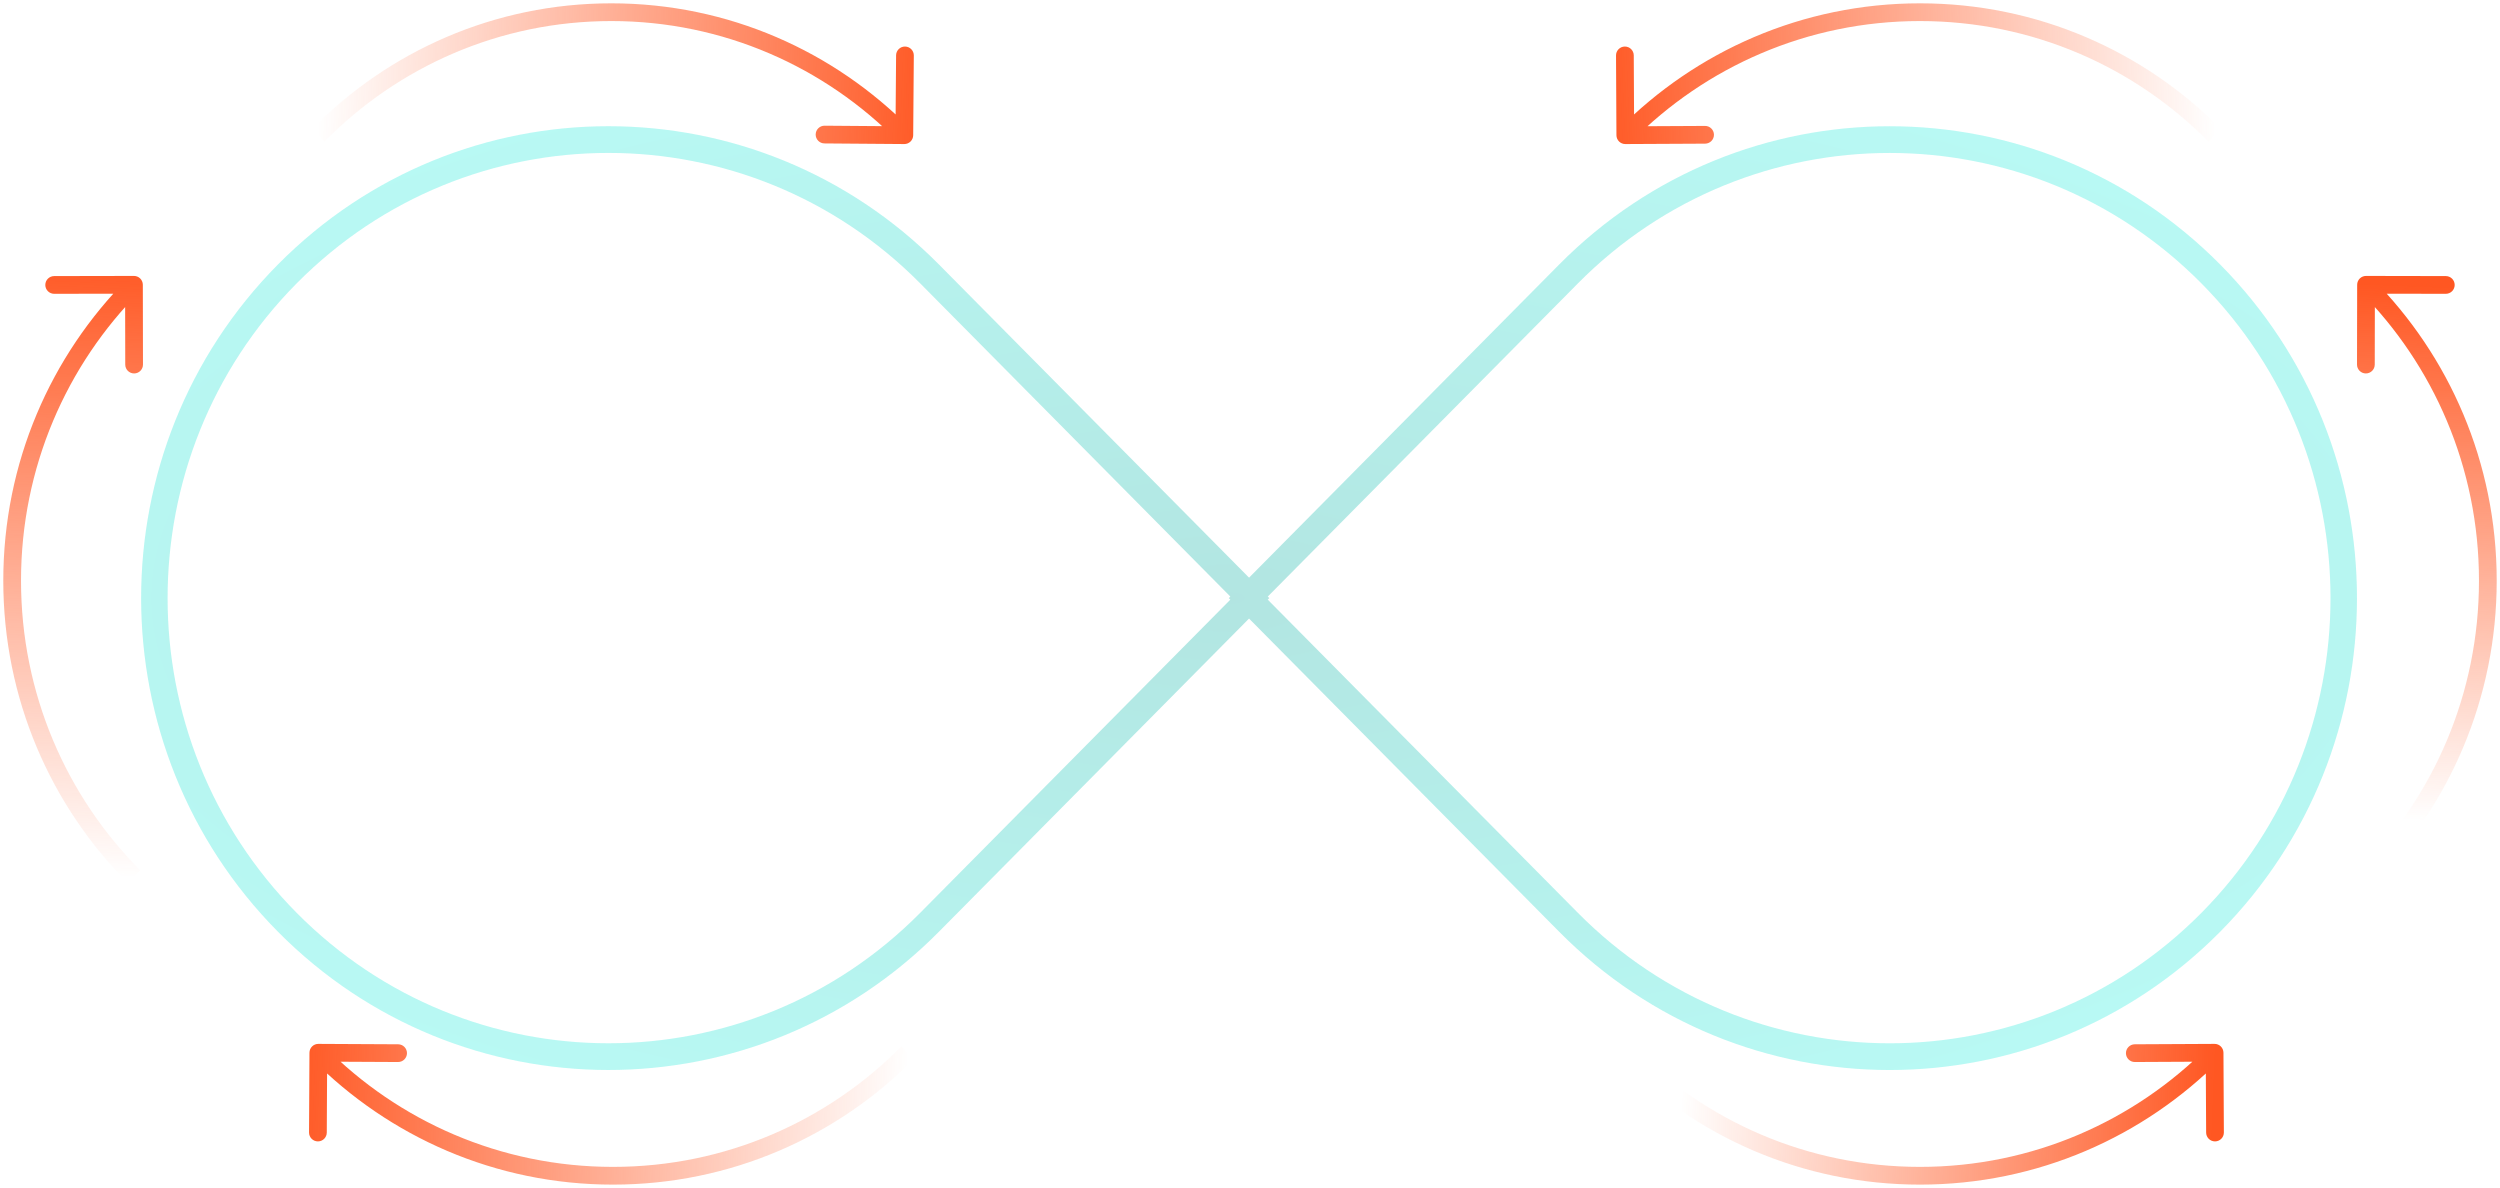 <svg width="282" height="134" viewBox="0 0 282 134" fill="none" xmlns="http://www.w3.org/2000/svg">
<path opacity="0.3" fill-rule="evenodd" clip-rule="evenodd" d="M138.781 67.642L138.609 67.468L138.783 67.293L103.793 31.959C84.374 12.348 52.889 12.348 33.469 31.959C14.05 51.569 14.05 83.363 33.469 102.973C52.889 122.583 84.374 122.583 103.793 102.973L138.781 67.642ZM140.892 69.773L105.904 105.105C85.319 125.892 51.944 125.892 31.358 105.105C10.773 84.317 10.773 50.614 31.358 29.827C51.944 9.039 85.319 9.039 105.904 29.827L140.894 65.161L175.882 29.829C196.467 9.042 229.843 9.042 250.428 29.829C271.013 50.617 271.013 84.32 250.428 105.107C229.843 125.895 196.467 125.895 175.882 105.107L140.892 69.773ZM143.003 67.642L177.993 102.975C197.412 122.586 228.898 122.586 248.317 102.976C267.736 83.365 267.736 51.571 248.317 31.961C228.898 12.351 197.412 12.351 177.993 31.961L143.005 67.293L143.177 67.466L143.003 67.642Z" fill="url(#paint0_radial)"/>
<path d="M102 16.25C102.552 16.254 103.003 15.81 103.008 15.258L103.078 6.258C103.083 5.706 102.639 5.255 102.086 5.25C101.534 5.246 101.083 5.69 101.079 6.242L101.015 14.242L93.016 14.179C92.463 14.175 92.012 14.619 92.008 15.171C92.004 15.723 92.448 16.175 93 16.179L102 16.25ZM68.957 2.375C81.6 2.375 93.04 7.565 101.295 15.951L102.72 14.549C94.106 5.798 82.16 0.375 68.957 0.375V2.375ZM36.619 15.951C44.874 7.565 56.314 2.375 68.957 2.375V0.375C55.754 0.375 43.808 5.798 35.194 14.549L36.619 15.951Z" fill="url(#paint1_linear)"/>
<path d="M183.339 16.25C182.787 16.253 182.337 15.807 182.334 15.255L182.288 6.255C182.285 5.703 182.731 5.253 183.283 5.25C183.835 5.247 184.285 5.693 184.288 6.245L184.329 14.245L192.329 14.204C192.881 14.201 193.331 14.647 193.334 15.199C193.337 15.751 192.891 16.201 192.339 16.204L183.339 16.25ZM216.57 2.375C203.853 2.375 192.347 7.567 184.045 15.954L182.623 14.546C191.285 5.796 203.297 0.375 216.57 0.375V2.375ZM249.095 15.954C240.793 7.567 229.288 2.375 216.57 2.375V0.375C229.844 0.375 241.855 5.796 250.517 14.546L249.095 15.954Z" fill="url(#paint2_linear)"/>
<path d="M266.89 31.125C266.338 31.124 265.889 31.571 265.888 32.123L265.871 41.123C265.87 41.675 266.317 42.124 266.869 42.125C267.422 42.126 267.87 41.679 267.871 41.127L267.886 33.127L275.886 33.142C276.439 33.143 276.887 32.696 276.888 32.144C276.889 31.592 276.443 31.143 275.89 31.142L266.89 31.125ZM279.628 65.5C279.628 78.276 274.485 89.833 266.18 98.169L267.597 99.581C276.262 90.882 281.628 78.823 281.628 65.5L279.628 65.5ZM266.18 32.831C274.485 41.167 279.628 52.724 279.628 65.5L281.628 65.5C281.628 52.177 276.262 40.118 267.597 31.419L266.18 32.831Z" fill="url(#paint3_linear)"/>
<path d="M16.111 32.123C16.11 31.571 15.662 31.124 15.109 31.125L6.109 31.142C5.557 31.143 5.11 31.592 5.111 32.144C5.112 32.696 5.561 33.143 6.113 33.142L14.113 33.127L14.128 41.127C14.129 41.679 14.578 42.126 15.13 42.125C15.682 42.124 16.129 41.675 16.128 41.123L16.111 32.123ZM2.371 65.5C2.371 52.724 7.515 41.167 15.82 32.831L14.403 31.419C5.737 40.118 0.371 52.177 0.371 65.5L2.371 65.5ZM15.82 98.169C7.515 89.833 2.371 78.276 2.371 65.5L0.371 65.5C0.371 78.823 5.737 90.882 14.403 99.581L15.82 98.169Z" fill="url(#paint4_linear)"/>
<path d="M250.806 118.745C250.803 118.193 250.353 117.747 249.801 117.75L240.801 117.796C240.249 117.799 239.803 118.249 239.806 118.801C239.809 119.353 240.259 119.799 240.811 119.796L248.811 119.755L248.852 127.755C248.855 128.307 249.305 128.753 249.857 128.75C250.409 128.747 250.855 128.297 250.852 127.745L250.806 118.745ZM216.57 131.625C203.853 131.625 192.347 126.433 184.045 118.046L182.623 119.454C191.285 128.204 203.297 133.625 216.57 133.625L216.57 131.625ZM249.095 118.047C240.793 126.433 229.288 131.625 216.57 131.625L216.57 133.625C229.844 133.625 241.855 128.204 250.517 119.454L249.095 118.047Z" fill="url(#paint5_linear)"/>
<path d="M35.912 117.75C35.359 117.747 34.91 118.193 34.907 118.745L34.861 127.745C34.858 128.297 35.304 128.747 35.856 128.75C36.408 128.753 36.858 128.307 36.861 127.755L36.902 119.755L44.901 119.796C45.454 119.799 45.904 119.353 45.907 118.801C45.909 118.249 45.464 117.799 44.912 117.796L35.912 117.75ZM69.143 131.625C56.425 131.625 44.919 126.433 36.617 118.046L35.196 119.454C43.858 128.204 55.869 133.625 69.143 133.625L69.143 131.625ZM101.668 118.047C93.366 126.433 81.86 131.625 69.143 131.625L69.143 133.625C82.416 133.625 94.428 128.204 103.09 119.454L101.668 118.047Z" fill="url(#paint6_linear)"/>
<defs>
<radialGradient id="paint0_radial" cx="0" cy="0" r="1" gradientUnits="userSpaceOnUse" gradientTransform="translate(138.893 67.467) rotate(90.106) scale(81.096 191.919)">
<stop stop-color="#00AB9E"/>
<stop offset="1" stop-color="#1AFFED"/>
</radialGradient>
<linearGradient id="paint1_linear" x1="35.907" y1="12.438" x2="105.15" y2="15.165" gradientUnits="userSpaceOnUse">
<stop stop-color="#FF5722" stop-opacity="0"/>
<stop offset="1" stop-color="#FF5722"/>
</linearGradient>
<linearGradient id="paint2_linear" x1="249.806" y1="12.438" x2="180.175" y2="15.196" gradientUnits="userSpaceOnUse">
<stop stop-color="#FF5722" stop-opacity="0"/>
<stop offset="1" stop-color="#FF5722"/>
</linearGradient>
<linearGradient id="paint3_linear" x1="269.674" y1="32.125" x2="266.865" y2="102.044" gradientUnits="userSpaceOnUse">
<stop stop-color="#FF5722"/>
<stop offset="0.861" stop-color="#FF5722" stop-opacity="0"/>
</linearGradient>
<linearGradient id="paint4_linear" x1="12.326" y1="98.875" x2="15.134" y2="28.956" gradientUnits="userSpaceOnUse">
<stop stop-color="#FF5722" stop-opacity="0"/>
<stop offset="1" stop-color="#FF5722"/>
</linearGradient>
<linearGradient id="paint5_linear" x1="249.806" y1="121.562" x2="180.175" y2="118.804" gradientUnits="userSpaceOnUse">
<stop stop-color="#FF5722"/>
<stop offset="0.861" stop-color="#FF5722" stop-opacity="0"/>
</linearGradient>
<linearGradient id="paint6_linear" x1="102.379" y1="121.562" x2="32.748" y2="118.804" gradientUnits="userSpaceOnUse">
<stop stop-color="#FF5722" stop-opacity="0"/>
<stop offset="1" stop-color="#FF5722"/>
</linearGradient>
</defs>
</svg>